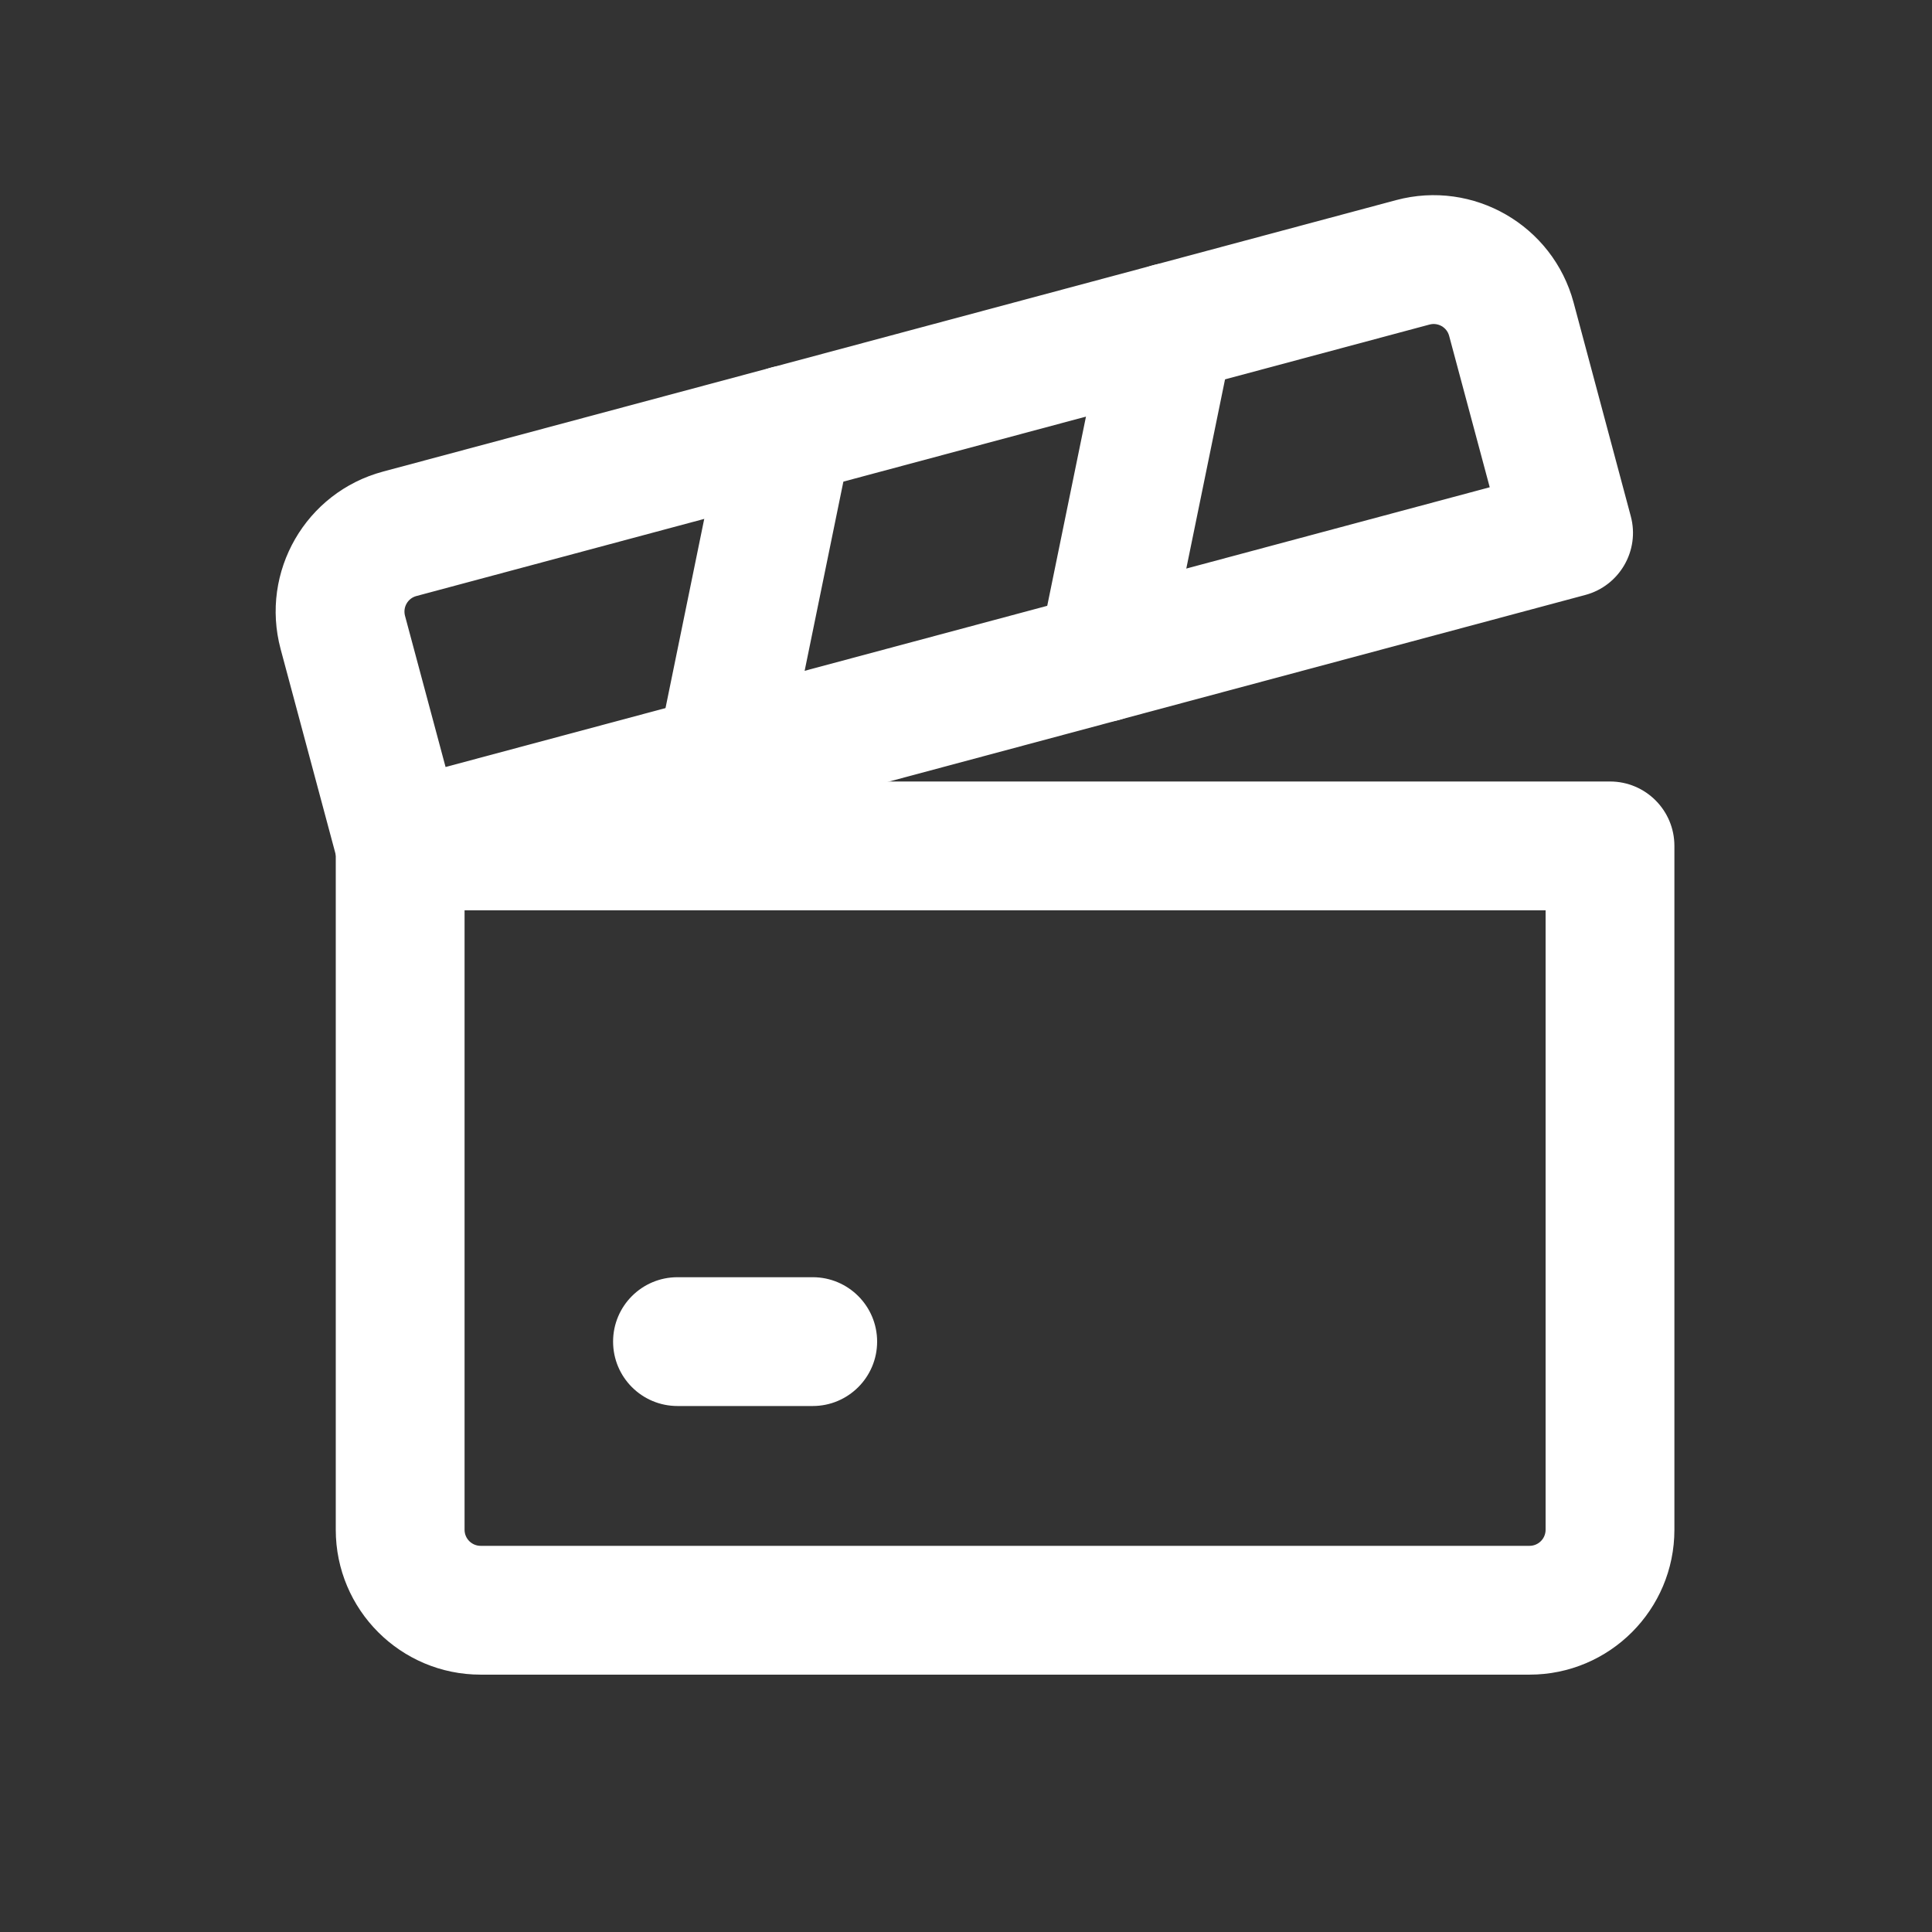 <svg width="24" height="24" viewBox="0 0 24 24" fill="none" xmlns="http://www.w3.org/2000/svg">
<rect x="0" y="0" width="24" height="24" fill="#333333" stroke="none"/>
<path fill-rule="evenodd" clip-rule="evenodd" d="M4.171 10.508C4.171 10.066 4.53 9.708 4.971 9.708H20C20.442 9.708 20.8 10.066 20.8 10.508V19.003C20.8 19.997 19.994 20.803 19 20.803H5.971C4.977 20.803 4.171 19.997 4.171 19.003V10.508ZM5.771 11.308V19.003C5.771 19.114 5.861 19.203 5.971 19.203H19C19.11 19.203 19.2 19.114 19.2 19.003V11.308H5.771Z" fill="white"/>
<path fill-rule="evenodd" clip-rule="evenodd" d="M4.197 10.715C4.311 11.142 4.75 11.395 5.176 11.281L19.693 7.391C20.119 7.277 20.373 6.838 20.258 6.412L19.548 3.759C19.29 2.799 18.303 2.229 17.343 2.486L4.759 5.858C3.798 6.115 3.229 7.102 3.486 8.063L4.197 10.715ZM5.535 9.528L5.031 7.649C5.003 7.542 5.066 7.432 5.173 7.404L17.757 4.032C17.864 4.003 17.974 4.066 18.002 4.173L18.506 6.053L5.535 9.528Z" fill="white"/>
<path fill-rule="evenodd" clip-rule="evenodd" d="M7.616 16.666C7.616 16.224 7.974 15.866 8.416 15.866H10.096C10.537 15.866 10.896 16.224 10.896 16.666C10.896 17.108 10.537 17.466 10.096 17.466H8.416C7.974 17.466 7.616 17.108 7.616 16.666Z" fill="white"/>
<path fill-rule="evenodd" clip-rule="evenodd" d="M8.792 10.225C8.359 10.136 8.08 9.713 8.168 9.281L9.008 5.177C9.097 4.744 9.519 4.465 9.952 4.554C10.385 4.642 10.664 5.065 10.576 5.498L9.736 9.601C9.647 10.034 9.225 10.313 8.792 10.225Z" fill="white"/>
<path fill-rule="evenodd" clip-rule="evenodd" d="M13.533 8.954C13.1 8.866 12.821 8.443 12.91 8.01L13.75 3.907C13.838 3.474 14.261 3.195 14.694 3.283C15.127 3.372 15.406 3.795 15.317 4.228L14.477 8.331C14.389 8.764 13.966 9.043 13.533 8.954Z" fill="white"/>
</svg>
